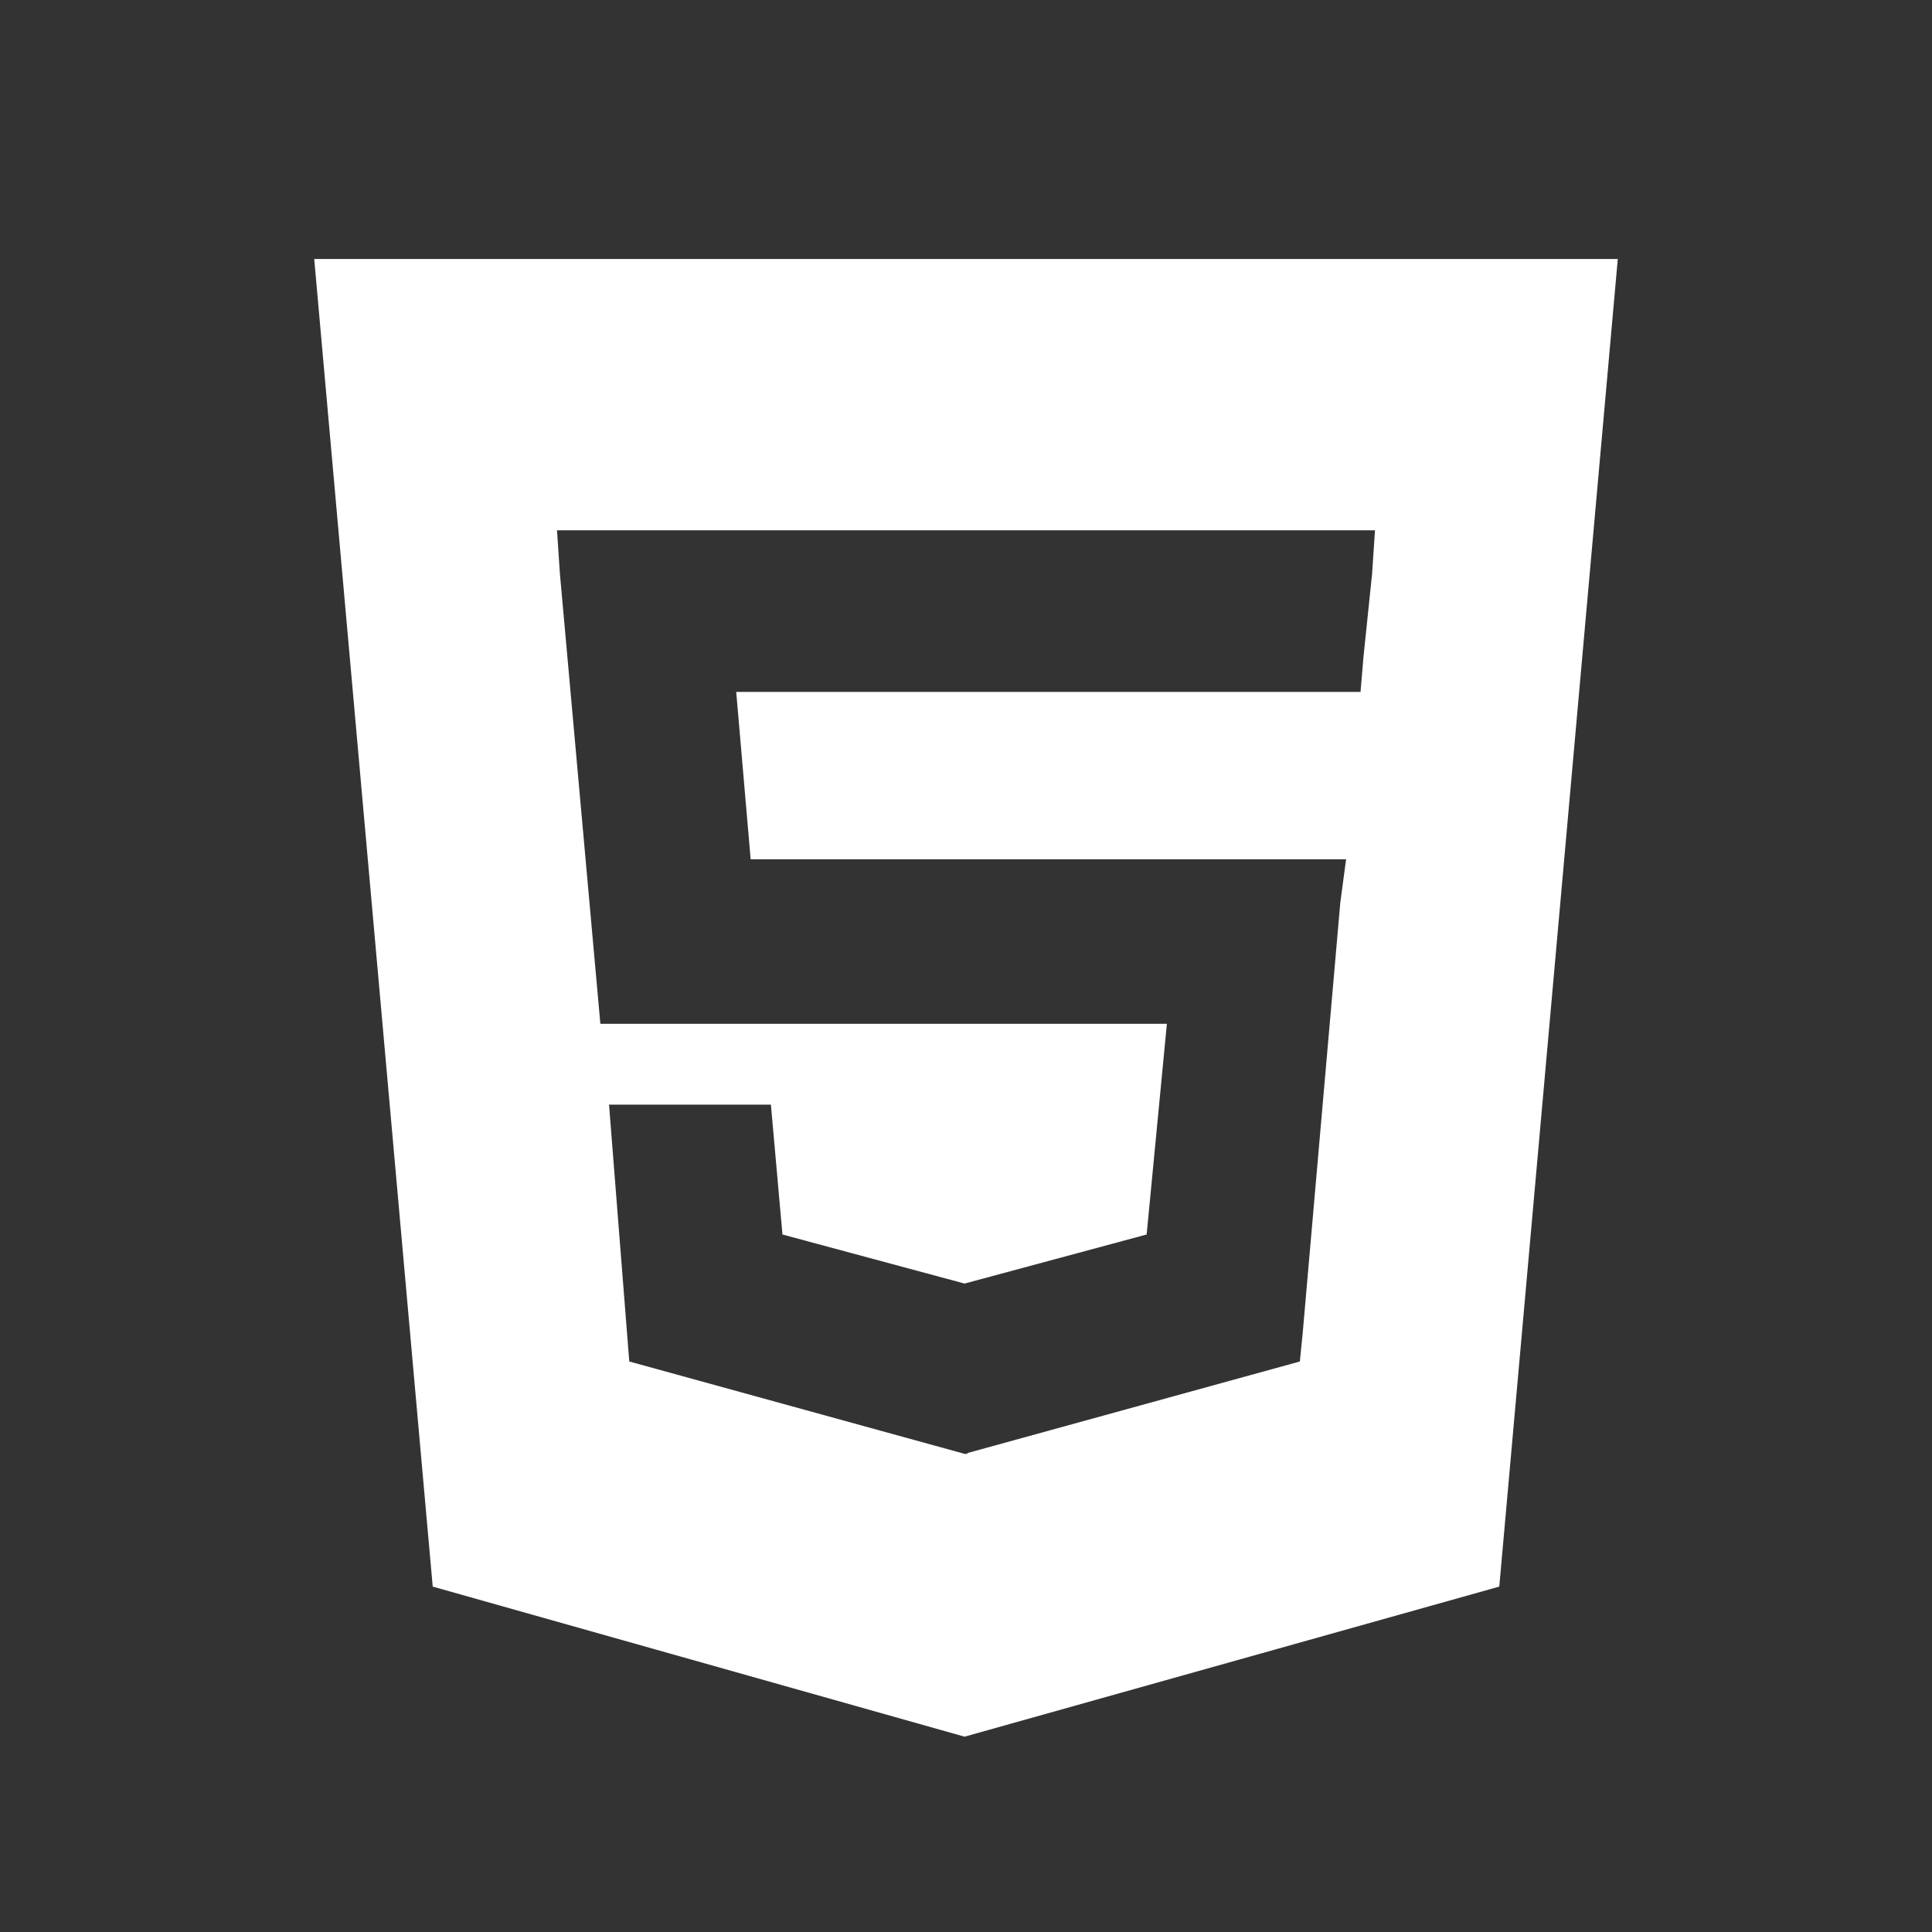 <svg width="455" height="455" xmlns="http://www.w3.org/2000/svg" xmlns:xlink="http://www.w3.org/1999/xlink" overflow="hidden"><rect width="100%" height="100%" fill="#333333" stroke="none"/><g transform="translate(1 1)"><path d="M130.18 123.891 130.86 134.086 140.39 240.117 226.16 240.117 226.84 240.117 273.809 240.117 269.044 289.734 226.16 301.289 183.275 289.734 180.552 259.148 160.131 259.148 142.432 259.148 147.197 319.641 226.16 341.391 226.84 341.391 226.84 341.203 305.122 319.641 305.803 312.844 314.652 211.57 316.013 201.375 305.122 201.375 226.84 201.375 226.16 201.375 175.787 201.375 172.384 161.953 226.16 161.953 226.84 161.953 319.417 161.953 320.098 153.797 322.14 134.086 322.82 123.891 226.84 123.891 226.16 123.891ZM73 60 380 60 352.091 372.656 226.16 408 100.909 372.656Z" fill="#FFFFFF" fill-rule="evenodd"/></g></svg>